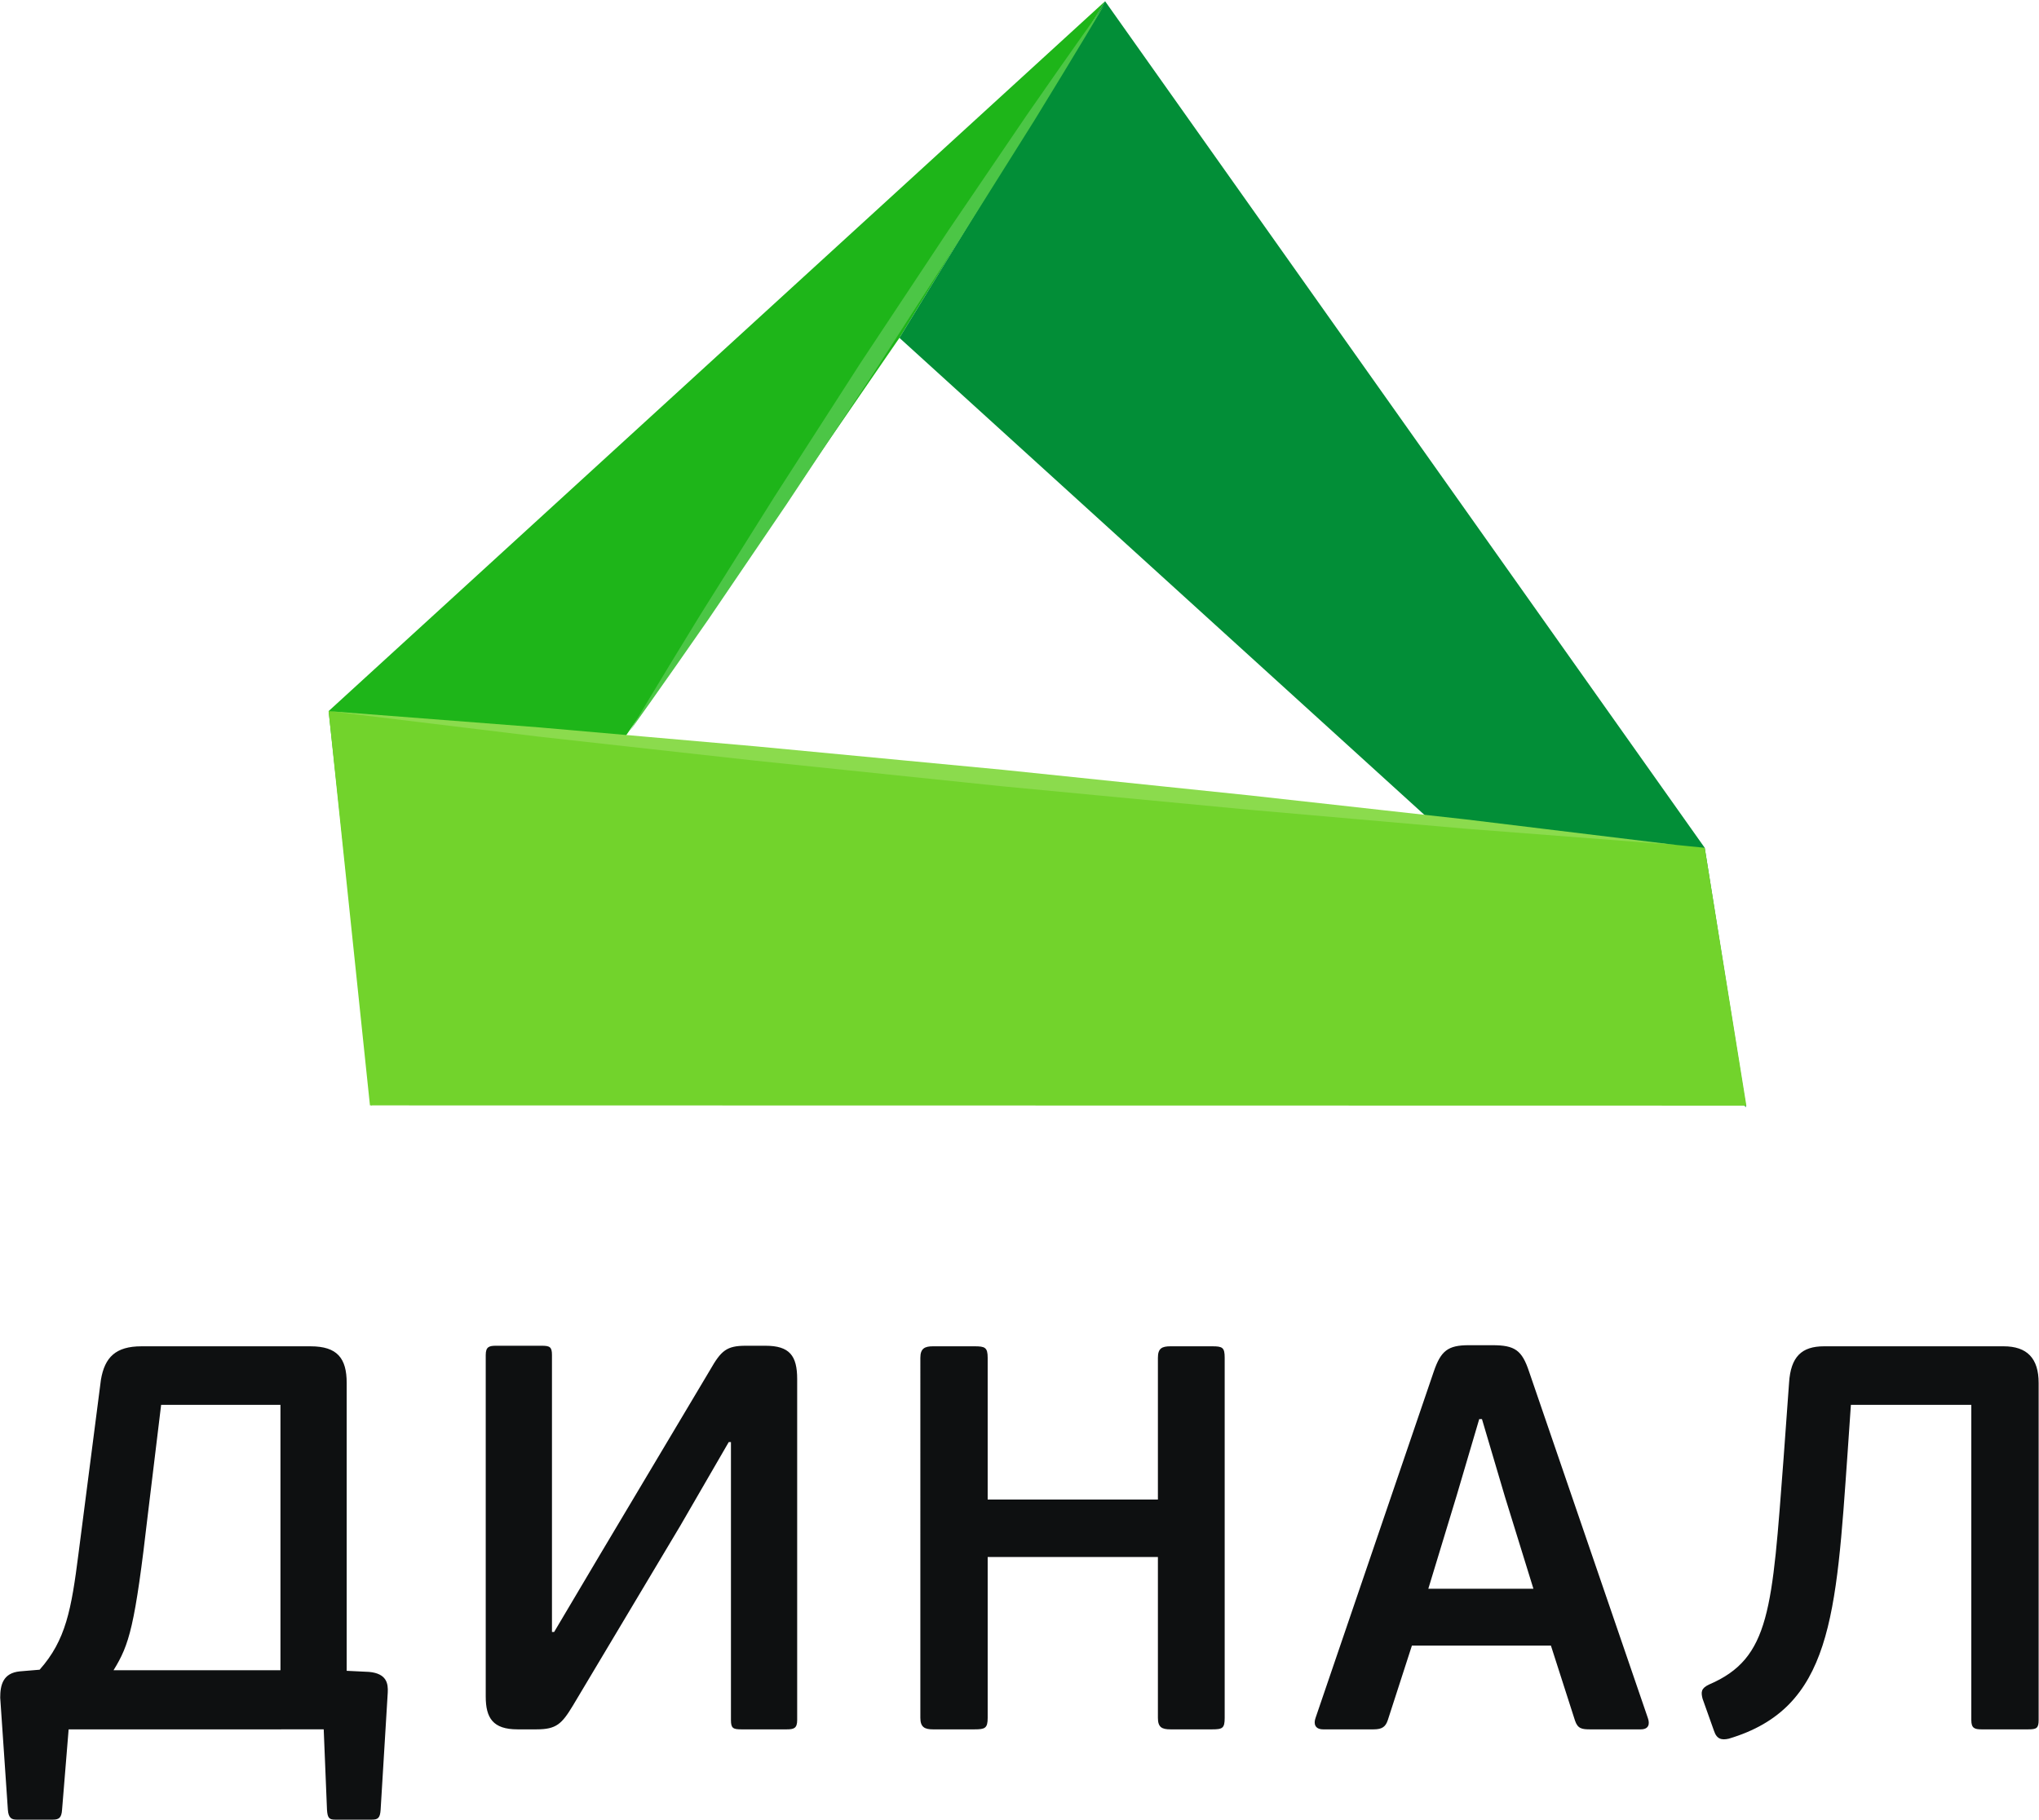<!DOCTYPE svg PUBLIC "-//W3C//DTD SVG 1.1//EN" "http://www.w3.org/Graphics/SVG/1.1/DTD/svg11.dtd"><svg xmlns="http://www.w3.org/2000/svg" width="56" height="50" viewBox="-0.062 -0.231 595 531"><path fill-rule="evenodd" clip-rule="evenodd" fill="#1EB519" d="M322.417 0l-60.014 98.257-154.05 224.102-12.52-115.16"/><path fill-rule="evenodd" clip-rule="evenodd" fill="#028E37" d="M322.417 0l174.976 247.094 12.076 75.717L262.402 98.258"/><path fill-rule="evenodd" clip-rule="evenodd" fill="#72D32C" d="M497.393 247.094L95.833 207.2l12.06 115.082 401.653.07"/><path fill-rule="evenodd" clip-rule="evenodd" fill="#8BDB4D" d="M95.833 207.2s24.636 1.903 61.585 4.762c18.448 1.614 39.988 3.503 63.05 5.522 23.053 2.192 47.646 4.522 72.24 6.857l72.17 7.49c23.015 2.555 44.494 4.94 62.908 6.986l61.314 7.454-61.582-4.757c-18.457-1.615-39.986-3.503-63.06-5.525l-72.23-6.86c-24.567-2.55-49.134-5.1-72.172-7.493-23.01-2.555-44.495-4.94-62.91-6.987-36.79-4.473-61.313-7.45-61.313-7.45z"/><path fill-rule="evenodd" clip-rule="evenodd" fill="#4CC646" d="M183.83 212.885s8.067-13.626 20.502-33.854c6.313-10.054 13.668-21.778 21.556-34.344 8.025-12.476 16.59-25.78 25.146-39.088 8.746-13.188 17.492-26.377 25.678-38.74 8.345-12.274 16.123-23.73 22.795-33.542C313.024 13.8 322.27.938 322.27.938s-8.064 13.632-20.494 33.86c-6.313 10.05-13.677 21.778-21.565 34.343-8.023 12.472-16.59 25.777-25.144 39.084l-25.69 38.738c-8.332 12.27-16.11 23.725-22.784 33.542-13.527 19.518-22.76 32.38-22.76 32.38z"/><path fill-rule="evenodd" clip-rule="evenodd" fill="#0E1011" d="M46.958 409.688l-3.833 31.626c-3.834 33.222-5.43 38.332-10.063 45.84h48.715v-77.466h-34.82zm-28.91 118.195c-.16 2.396-.958 2.875-2.715 2.875H4.793c-1.44 0-2.397-.48-2.557-2.875L0 495.14c0-3.674.8-7.187 5.75-7.666l5.75-.48c7.667-8.625 9.264-17.57 11.34-33.86l6.55-50.793c1.117-6.548 4.312-9.74 11.818-9.74h49.354c7.826 0 10.542 3.513 10.542 10.7v84.014l6.55.32c5.11.48 5.59 3.354 5.43 6.07l-2.077 34.18c-.16 2.396-.798 2.875-2.555 2.875h-10.7c-1.758 0-2.238-.48-2.397-2.876l-.958-23.48H19.965l-1.917 23.48zM198.542 444.826l-31.466 52.71c-3.195 5.27-4.792 6.868-10.542 6.868h-5.59c-7.188 0-9.264-3.354-9.264-9.584v-99.667c0-2.396.958-2.716 3.034-2.716h13.258c2.396 0 3.035.32 3.035 2.716v80.82h.64l13.256-22.36 32.265-54.148c3.194-5.59 4.79-7.027 10.38-7.027h5.752c7.027 0 9.263 2.875 9.263 9.742v99.51c0 2.395-.958 2.715-3.035 2.715h-13.256c-2.396 0-3.035-.32-3.035-2.716v-81.14h-.64l-14.055 24.276zM353.64 504.404H341.5c-2.556 0-3.673-.64-3.673-3.354v-46.96h-49.674v46.96c0 3.033-.8 3.354-3.834 3.354h-12.14c-2.396 0-3.673-.64-3.673-3.354V395.952c0-2.717 1.277-3.354 3.673-3.354h12.14c3.034 0 3.832.32 3.832 3.354v41.368h49.675v-41.368c0-2.717 1.117-3.354 3.673-3.354h12.14c3.034 0 3.673.32 3.673 3.354v105.1c0 3.032-.64 3.352-3.674 3.352zM447.402 463.354l-8.304-26.832-6.71-22.682h-.798l-6.55 22.2-8.305 27.314h30.667zm-35.458 16.612l-7.027 21.723c-.64 1.916-1.6 2.715-4.153 2.715H386.07c-2.396 0-2.875-1.6-2.236-3.354l34.5-101.104c2.077-6.07 4.153-7.668 10.223-7.668h6.868c6.55 0 8.625 1.438 10.7 7.668l34.66 101.105c.64 1.756.32 3.355-2.075 3.355h-14.694c-2.396 0-3.674-.16-4.474-2.556l-7.027-21.884h-40.57zM532.22 392.598h52.39c6.868 0 10.223 3.514 10.223 10.7v98.39c0 2.397-.64 2.717-3.035 2.717H578.22c-2.075 0-3.034-.32-3.034-2.716v-92.002h-35.14l-.957 13.896c-3.355 47.918-4.634 74.59-34.66 83.536-2.078.48-3.516.16-4.314-2.236l-3.354-9.424c-.48-1.916-.48-3.034 1.917-4.152 17.888-7.668 18.366-21.883 21.722-65.966L522 403.3c.478-7.668 3.67-10.702 10.22-10.702z"/></svg>